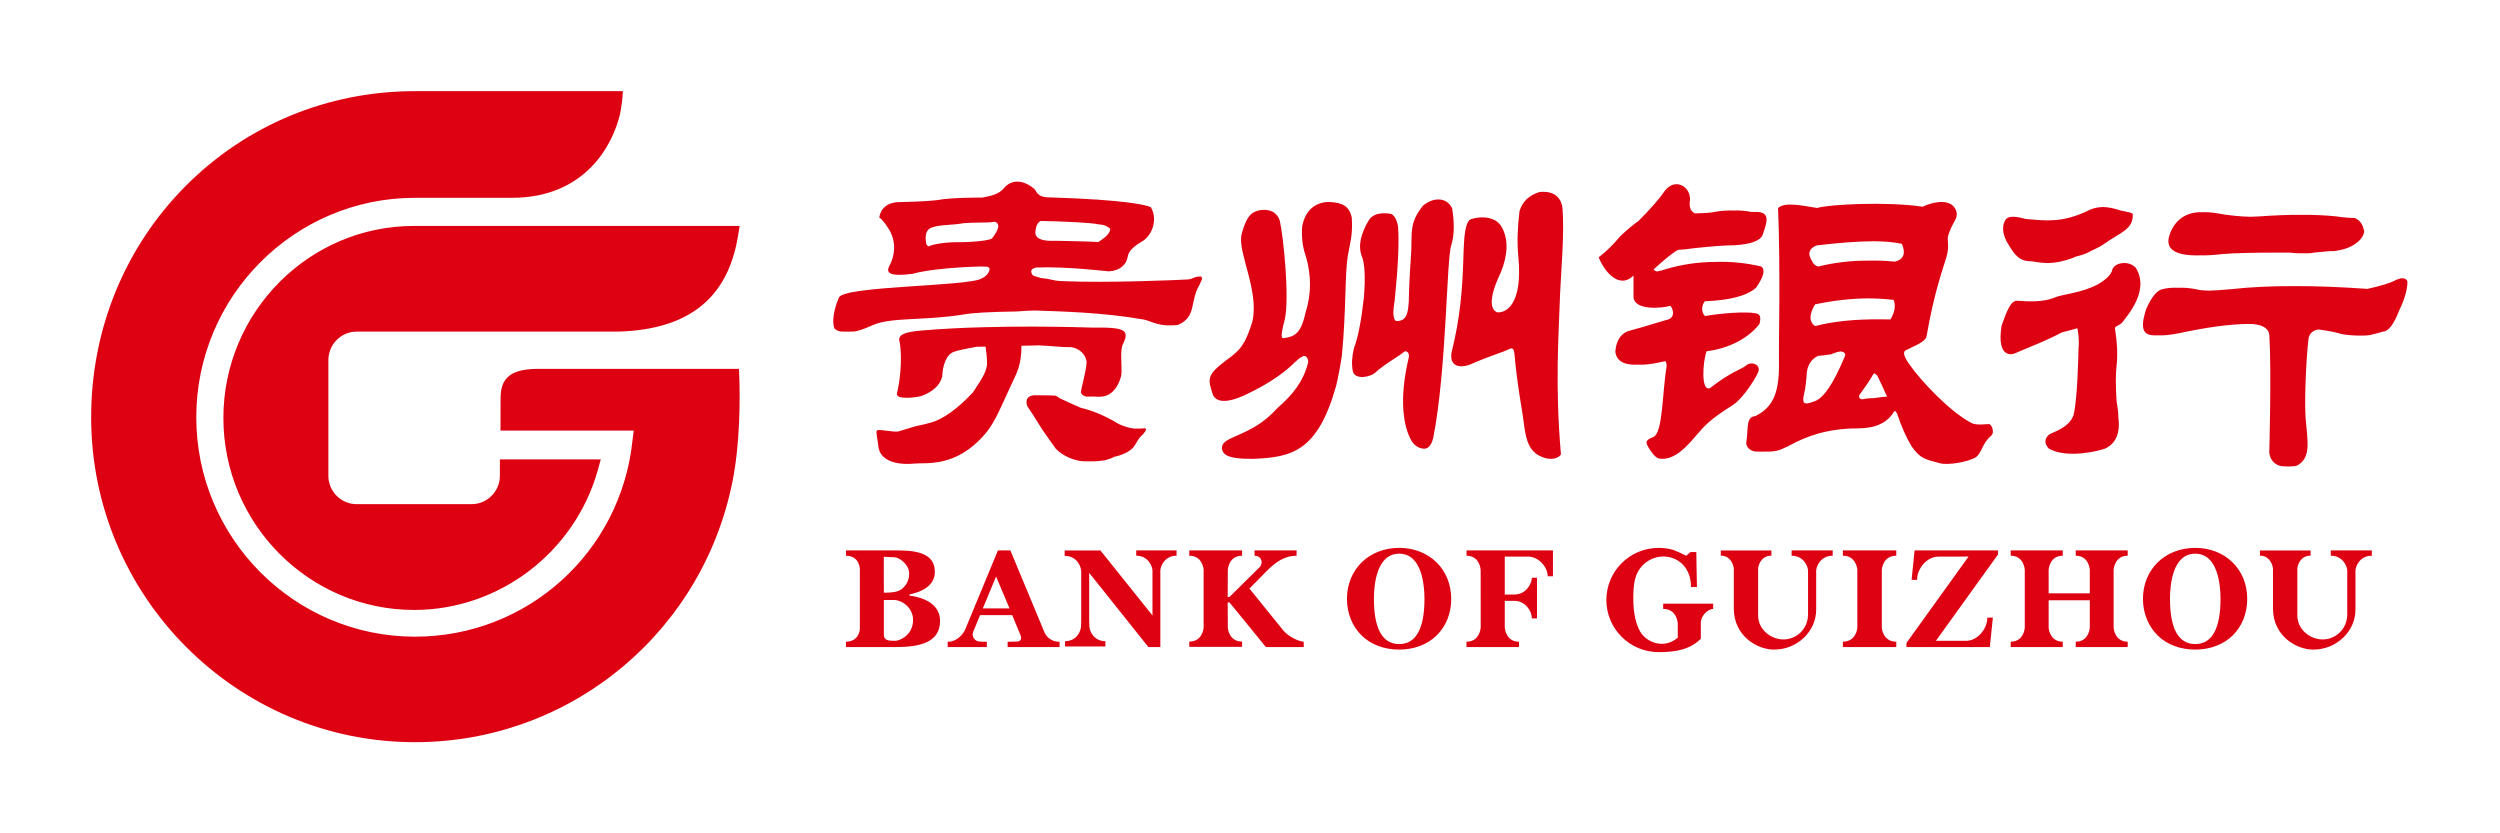 <svg width="384" height="128" viewBox="0 0 384 128" fill="none" xmlns="http://www.w3.org/2000/svg">
<path d="M156.893 53.111C156.899 56.105 156.177 57.279 155.376 58.99C153.973 61.996 152.881 64.774 151.467 66.468C146.895 71.941 142.262 71.006 140.386 71.207C140.386 71.207 135.612 71.831 134.955 68.826C134.804 67.407 134.462 66.212 134.722 66.105C135.21 65.903 137.173 66.41 138 66.269C138.62 66.091 139.498 65.822 140.605 65.474C141.554 65.283 142.337 65.096 142.969 64.915C144.857 64.379 147.019 62.85 149.424 60.294C150.487 58.644 151.635 57.141 151.611 55.764C151.588 54.691 151.47 53.823 151.383 53.238L149.978 53.27C148.896 53.488 147.263 53.748 146.487 54.055C145.348 54.434 144.764 56.22 144.728 57.841C144.37 59.185 143.301 60.175 141.529 60.822C140.865 61.046 137.446 61.498 137.774 60.378C138.126 59.157 138.693 55.225 138.175 52.488C137.871 51.545 138.651 50.961 141.857 50.744C153.239 49.788 167.033 50.304 167.677 50.316C172.995 50.239 173.573 50.707 172.4 53.039C171.964 54.419 172.492 56.881 172.151 57.95C171.797 59.157 171.211 60.03 170.399 60.542C169.667 60.993 168.7 60.983 168.231 60.916C168.073 60.935 167.912 60.927 167.757 60.892C167.587 60.925 167.427 60.935 167.281 60.911C166.721 60.983 166.303 60.81 166.026 60.33C166.048 59.511 166.751 57.602 166.911 55.592C166.751 54.33 165.657 53.476 164.551 53.326L163.343 53.302C161.88 53.179 160.273 53.094 159.605 53.048L156.893 53.111V53.111ZM207.634 33.424C207.817 36.174 207.325 37.479 207.023 39.293C206.553 42.136 206.784 47.69 206.12 54.525C206.12 54.848 205.472 58.37 205.241 59.226C202.409 69.335 198.448 70.241 192.519 70.476C188.215 70.532 187.855 69.687 187.682 68.902C187.662 67.961 188.453 67.589 189.81 66.993C192.128 65.966 194.004 65.103 196.228 62.663C198.618 60.585 200.154 58.62 200.902 55.792C201.014 55.359 200.829 54.816 200.428 54.669C199.982 54.618 199.103 55.408 198.446 56.075C196.71 57.659 194.494 59.102 191.799 60.4C190.499 61.067 187.309 62.499 186.331 60.732C185.476 58.129 185.328 57.623 188.39 55.303C190.574 53.762 191.302 52.807 192.366 49.387C193.415 44.637 190.165 38.961 190.674 36.113C191.115 34.392 191.653 33.279 192.283 32.813C192.975 32.16 195.845 31.575 196.578 33.9C197.155 36.467 198.085 45.771 197.345 49.062C196.527 52.137 196.96 51.915 197.168 51.949C198.538 51.694 199.77 51.604 200.518 48.062C201.423 45.246 201.445 42.356 200.591 39.405C200.082 38.012 199.887 36.453 200.019 34.729C200.802 30.678 204.24 31.04 204.248 31.03C206.246 31.116 207.281 31.717 207.634 33.423V33.424ZM239.972 31.748C240.354 35.648 239.737 42.193 239.641 44.876C239.408 51.63 238.833 59.163 239.761 69.766C239.609 70.22 238.174 71.131 235.988 69.732C234.802 68.806 234.354 67.597 234.006 64.598C234.001 64.146 233.004 59.039 232.622 54.362C232.548 53.966 232.529 53.422 232.061 53.534C231.838 53.604 231.534 53.736 231.113 53.932C228.531 54.855 226.779 55.54 225.809 55.992C225.385 56.186 222.594 57.019 222.937 54.224C225.725 43.269 224.037 35.906 225.662 33.829C226.161 33.402 229.53 32.732 230.697 34.92C231.72 36.816 231.613 39.15 230.518 41.855C227.928 47.261 229.711 47.861 229.954 47.968C231.382 48.118 233.923 46.681 233.21 39.371C233.009 37.275 233.085 34.968 233.396 32.423C233.857 30.93 234.903 29.949 236.513 29.483C236.713 29.507 239.455 29.021 239.972 31.748V31.748ZM222.926 37.606C222.17 39.797 222.214 56.746 220.144 67.278C219.972 67.974 219.63 68.741 218.975 68.907C218.859 68.907 217.693 69.106 216.806 67.702C215.642 65.708 214.799 61.577 216.374 54.984C216.505 54.282 216.265 54.056 215.904 53.942C215.696 53.942 215.257 54.399 214.634 54.779C212.893 55.896 211.795 56.697 211.323 57.162C210.559 57.943 208.065 58.418 207.788 56.989C207.582 55.918 207.662 54.748 207.963 53.494C208.567 51.933 209.085 49.358 209.487 45.77C209.754 42.509 209.623 40.33 209.129 39.245C208.625 37.857 208.93 36.036 210.227 33.862C211.126 32.339 213.446 32.809 213.739 32.87C214.224 33.171 214.556 33.789 214.731 34.717C214.927 37.049 214.765 40.853 214.224 46.157C213.931 47.803 213.919 49.098 214.481 49.327C215.792 49.268 216.411 48.772 216.418 45.184C216.418 43.633 216.777 38.731 216.777 38.417C216.876 35.61 216.505 34.174 218.551 31.618C219.894 30.406 222.132 30.08 223.055 32.005C223.419 34.337 223.375 36.204 222.926 37.606V37.606ZM152.38 36.614C153.469 35.171 153.63 34.414 152.842 34.06C152.552 34.101 152.258 34.128 151.91 34.162C150.943 34.159 147.94 34.215 147.619 34.346C146.17 34.595 143.658 34.486 142.698 35.171C142.034 35.725 142.143 36.8 142.289 37.502C142.362 37.664 142.479 37.763 142.591 37.858C143.556 37.388 145.812 37.161 147.6 37.202C148.708 37.212 151.879 37.018 152.38 36.614V36.614ZM159.847 33.939C159.351 34.203 159.059 34.75 159.033 35.876C159.139 36.556 159.854 36.924 161.136 36.982H161.189C161.269 36.982 161.347 36.994 161.422 36.994C161.517 36.994 161.607 36.994 161.702 36.982C161.77 36.982 161.841 36.994 161.899 36.994C161.977 36.994 162.045 36.994 162.132 36.982C163.623 37.018 167.623 37.086 168.705 37.18C169.882 36.406 170.511 35.81 170.536 35.149C170.064 34.709 169.514 34.496 168.868 34.479C167.623 34.174 162.792 33.997 159.847 33.939V33.939ZM184.5 42.495C184.85 42.735 184.383 43.367 184.218 43.791C182.705 46.436 183.831 48.605 180.977 49.893C180.591 49.96 180.2 49.989 179.809 49.977C177.927 50.077 176.478 49.215 175.661 49.079C169.388 47.975 162.93 47.835 158.984 47.697C158.327 47.697 157.399 47.748 156.146 47.842C151.986 47.903 149.265 48.058 147.967 48.31C141.701 49.307 136.84 48.67 133.964 49.977C132.57 50.607 131.489 50.999 130.63 50.934C130.469 50.954 130.307 50.952 130.146 50.929C129.99 50.946 129.832 50.946 129.675 50.929C129.091 50.98 128.598 50.854 128.192 50.493C127.732 49.491 128.082 47.45 128.865 45.691C129.672 43.887 148.92 44.009 150.802 42.757C151.891 42.275 152.419 41.065 151.58 40.963C151.242 40.949 150.921 40.939 150.598 40.932C148.115 40.978 142.511 41.339 140.286 42.045C136.451 42.561 136.145 41.823 136.556 40.949C137.553 39.139 137.601 37.144 136.68 35.44C136.223 34.721 135.671 33.823 135.053 33.399C135.243 32.131 136.213 31.003 138.294 31.042H138.299C138.438 31.042 142.117 30.969 144.05 30.725C145.973 30.342 150.534 30.342 150.86 30.352C152.146 30.095 153.384 29.907 154.264 28.844C155.208 27.699 157.041 27.382 158.984 29.12C159.431 30.115 160.136 30.284 161.099 30.315C173.188 30.676 176.281 31.545 176.761 31.831C177.682 33.261 177.325 35.667 175.698 36.907C174.373 37.686 173.385 38.412 173.225 39.388C173.035 40.646 172.058 41.574 170.3 41.682C170.176 41.682 163.827 40.903 159.181 41.09C158.536 41.22 158.286 41.491 158.437 41.917C158.578 42.481 159.045 42.399 159.847 42.694C161.595 42.864 161.656 43.108 162.954 43.173C170.151 43.507 181.653 42.982 182.46 42.922C183.25 42.861 183.503 42.469 184.072 42.495C184.084 42.505 184.368 42.43 184.5 42.495H184.5ZM269.967 57.332C269.967 57.49 268.037 60.971 266.158 62.222C262.436 64.55 261.803 65.445 260.447 66.992C259.26 68.386 257.196 70.819 254.873 70.439C254.179 70.335 253.429 69.099 253.206 68.724C252.867 68.106 252.534 67.644 253.904 67.148C255.459 66.6 255.305 60.173 255.994 56.289C255.994 55.904 255.928 55.642 255.817 55.469C255.653 55.491 255.474 55.537 255.256 55.586C253.779 55.924 252.555 56.065 251.595 56.016C249.407 56.114 248.24 55.422 248.115 53.958C248.276 52.087 249.135 51.008 250.648 50.698C252.556 50.207 255.817 49.151 256.244 49.069C257.539 48.594 256.764 47.054 256.548 46.979H256.526C255.329 47.346 250.959 47.752 250.908 45.575V42.318C248.593 44.612 246.246 41.387 245.564 39.518C246.761 38.598 247.865 37.511 248.873 36.268L249.135 36.03C250.143 35.1 250.999 34.407 251.673 33.943C253.527 32.077 254.89 30.535 255.731 29.287C257.269 27.29 259.662 28.579 259.586 30.685C259.407 31.763 259.662 32.461 260.337 32.775C261.769 32.748 262.784 32.685 263.358 32.549C264.346 32.366 265.295 32.306 266.23 32.335C267.171 32.306 268.088 32.366 268.981 32.549H269.741C272.076 32.549 271.34 34.3 270.756 36.03C270.42 36.969 268.981 37.511 266.441 37.672C265.075 37.672 262.968 37.82 260.087 38.136C259.074 38.292 258.311 38.365 257.803 38.365C257.117 38.671 255.852 39.686 253.99 41.386C254.106 41.547 254.28 41.644 254.527 41.698C254.868 41.644 255.265 41.547 255.731 41.386C258.284 40.608 260.852 40.243 263.456 40.233C265.781 40.146 268.13 40.382 270.504 40.922C271.188 41.386 270.926 42.478 269.741 44.174C268.383 45.422 265.756 46.127 261.867 46.273C261.416 46.736 261.198 47.991 261.916 48.543C264.093 48.137 268.127 47.799 269.741 48.137C270.445 48.285 270.489 48.84 270.251 49.769C268.552 51.946 265.658 53.501 262.127 53.958C261.509 55.688 261.256 60.302 262.688 59.592C265.896 57.069 267.422 56.778 268.164 56.164C269.126 55.316 270.69 56.164 269.967 57.332V57.332ZM288.87 49.049C289.367 49.049 289.851 49.049 290.365 49.069C291.04 47.986 291.205 46.987 290.867 46.065C289.501 45.904 288.127 45.834 286.751 45.832C284.133 45.865 281.469 46.179 278.788 46.757C277.846 48.345 277.867 49.442 278.81 50.086C281.574 49.355 284.925 49.02 288.87 49.049V49.049ZM286.031 61.34C286.508 61.221 287.107 61.153 287.842 61.153C288.848 61 289.518 60.92 289.851 60.92C289.369 59.828 288.868 58.746 288.346 57.673C288.173 57.527 288.027 57.403 287.881 57.34C287.791 57.403 287.699 57.527 287.618 57.673C287.282 58.299 286.605 59.297 285.594 60.691C285.473 61.029 285.622 61.247 286.031 61.34V61.34ZM292.131 37.458C291.013 37.208 289.554 37.062 287.779 37.053C285.397 37.069 282.485 37.283 279.037 37.696C277.858 38.162 277.612 38.925 278.279 40.013C278.503 40.538 278.839 40.831 279.28 40.941C281.796 40.312 284.382 40.013 287.048 40.032C288.373 39.998 289.71 40.059 291.054 40.188C292.406 39.84 292.761 38.934 292.131 37.458V37.458ZM283.303 54.885C283.578 54.363 283.381 54.061 282.716 53.981C282.287 54.03 281.818 54.178 281.301 54.414C280.298 54.572 279.619 54.649 279.287 54.649C278.28 55.116 277.685 55.958 277.527 57.206C277.451 58.299 277.388 59.37 277.018 60.92C276.869 62.109 277.271 61.906 277.571 61.976C277.907 61.927 278.294 61.809 278.752 61.619C280.103 61.153 281.613 58.919 283.303 54.885ZM302.67 64.89C303.532 65.456 305.256 65.072 305.624 65.157C305.941 65.366 306.391 66.357 305.88 66.903C304.38 68.154 304.511 69.439 303.515 70.213C302.451 70.915 299.249 71.52 297.936 71.146C295.577 70.524 294.982 70.427 293.641 68.589C292.798 67.2 292.038 65.492 291.371 63.477C291.291 63.338 291.191 63.212 291.074 63.103C291.028 63.142 290.962 63.198 290.896 63.256C289.89 64.96 288.035 65.801 285.346 65.801C280.634 65.801 277.376 67.047 274.851 68.438C273.506 69.065 273.099 69.368 271.429 69.368C270.08 69.368 270.255 69.392 270.034 69.353C268.918 69.478 268.085 68.623 268.239 67.863C268.58 65.694 268.132 64.055 269.642 63.902C272.523 62.459 273.372 60.055 273.245 55.116C273.197 53.102 273.501 41.737 273.112 31.967C274.035 31.003 276.592 31.525 279.112 31.945C280.812 31.387 289.898 30.93 295.331 31.754C296.48 31.164 298.986 30.486 300.069 31.707C300.654 32.388 300.702 33.131 300.315 33.801L299.972 34.437C299.651 35.026 299.397 35.649 299.214 36.295C299.051 37.07 299.485 37.742 298.957 39.539C298.543 40.974 297.094 44.814 295.922 51.633C295.757 52.568 293.752 53.251 292.917 53.719C292.245 53.88 292.321 54.572 293.165 55.81C295.345 58.919 299.675 63.29 302.67 64.89V64.89ZM337.862 39.224C334.293 39.307 332.71 38.379 333.131 36.466C333.708 34.216 335.454 32.483 338.241 32.6C338.943 32.561 339.721 32.62 340.584 32.764C342.103 33.076 344.327 33.283 345.716 33.298C346.19 33.285 346.664 33.263 347.138 33.232C349.405 33.069 351.497 32.986 353.426 32.998C355.396 32.986 357.203 33.069 358.823 33.232C359.569 33.376 361.492 33.52 361.624 33.467C362.46 33.774 362.971 34.484 363.142 35.568C362.971 36.808 361.374 38.258 358.51 38.562C357.822 38.562 356.812 38.65 355.457 38.799C355.038 38.894 354.454 38.929 353.769 38.901C353.179 38.929 352.482 38.895 351.624 38.799H350.139C345.753 38.799 342.788 38.882 341.269 39.038C339.96 39.182 338.828 39.248 337.862 39.224V39.224ZM312.139 40.148C310.276 40.148 309.539 39.361 308.459 37.484C307.671 36.273 307.458 34.979 307.903 34.028C308.178 33.326 308.864 33 311.126 33.627C314.27 33.922 316.735 34.215 320.529 32.45C322.772 31.224 324.79 32.078 325.832 32.358C326.506 32.496 327.48 32.649 327.586 32.871C327.762 35.228 325.513 35.802 323.251 37.418C322.866 37.716 322.218 38.074 321.295 38.485C319.807 39.354 318.857 39.286 318.485 39.582C315.375 40.746 313.715 40.404 312.139 40.148V40.148ZM367.987 43.019C369.601 42.287 369.783 43.252 369.783 43.252C369.783 44.486 369.355 45.965 368.523 47.669C367.681 49.855 366.836 50.94 365.994 50.94C365.415 51.122 364.828 51.279 364.235 51.411C363.617 51.654 360.273 51.584 359.163 51.175C358.521 50.96 356.642 50.665 356.155 50.609C355.321 50.711 354.795 51.128 354.598 51.93C354.269 54.57 353.951 60.79 354.126 64.057C354.462 67.947 354.995 70.214 352.919 71.464C352.425 71.737 350.989 71.63 350.819 71.63C349.981 71.63 348.792 71.169 348.56 69.544C348.56 69.383 348.911 57.085 348.578 51.633C348.578 50.553 347.736 49.934 346.054 49.773C345.808 49.755 345.533 49.755 345.251 49.755C342.448 49.797 338.953 50.265 334.741 51.174C333.344 51.445 332.283 51.559 331.538 51.503C330.587 51.559 329.959 51.445 329.662 51.174C328.99 50.711 328.99 49.471 329.662 47.44C330.494 45.58 331.344 44.566 332.178 44.41C332.879 44.225 333.67 44.171 334.544 44.198C335.373 44.171 336.254 44.225 337.267 44.41C337.705 44.547 338.361 44.622 339.223 44.642C340.192 44.622 341.374 44.547 342.776 44.41C345.647 44.086 348.901 43.937 352.51 43.947C355.883 43.937 359.599 44.083 363.631 44.371C365.717 43.913 367.172 43.467 367.987 43.018V43.019ZM324.465 41.372C324.822 40.332 326.991 39.943 328.053 41.138C330.304 44.686 326.565 48.674 326.046 49.446C325.545 50.072 324.773 50.072 324.862 50.486C325.197 52.507 325.287 54.368 325.114 56.082C324.95 57.475 324.95 59.337 325.114 61.67C325.287 62.6 325.371 63.38 325.371 63.993C325.701 66.484 325.026 68.123 323.352 68.897C322.618 69.204 317.501 70.534 314.694 68.897C313.999 68.123 313.999 67.422 314.694 66.793C315.054 66.418 317.733 65.861 318.494 63.767C319.126 61.261 319.255 53.983 319.255 53.511C319.424 52.434 319.182 50.552 319.05 50.411C318.766 50.552 317.422 50.846 316.72 51.051C313.994 52.483 312.714 52.872 309.499 54.268C309.122 54.465 306.658 55.13 307.433 50.077C308.285 47.598 308.926 46.04 309.942 46.198C311.615 46.33 313.798 46.407 315.443 45.76C316.776 45.151 319.475 45.095 322.185 43.702C323.538 42.925 324.306 42.156 324.465 41.372V41.372ZM175.197 65.829C175.675 65.834 175.88 65.653 176.033 65.944C176.033 66.079 175.789 66.521 175.379 66.887C174.755 67.413 174.699 67.93 174.036 68.764C173.38 69.435 172.399 69.906 171.106 70.171C170.941 70.303 170.621 70.438 170.136 70.565C169.804 70.697 169.489 70.76 169.165 70.76C168.748 70.837 168.346 70.861 167.963 70.858C167.78 70.861 167.616 70.861 167.446 70.858C167.219 70.873 167.011 70.873 166.807 70.861C165.282 70.916 163.338 70.118 162.19 68.949C161.868 68.526 161.175 67.538 160.095 65.978C158.861 63.99 158.082 62.795 157.78 62.365C157.48 61.386 157.814 60.831 158.785 60.713C158.848 60.74 161.975 60.67 162.263 60.819C162.314 60.865 162.487 60.98 162.792 61.184C163.097 61.334 163.887 61.697 165.166 62.273C165.799 62.569 166.199 62.725 166.363 62.725C168.114 63.168 169.938 63.976 171.846 65.129C172.711 65.533 173.519 65.762 174.248 65.829C174.299 65.829 174.333 65.834 174.382 65.834C174.511 65.834 174.638 65.839 174.767 65.829C174.811 65.829 174.838 65.834 174.872 65.834C174.979 65.829 175.092 65.834 175.197 65.829ZM137.517 98.43C138.227 98.43 140.245 97.522 140.245 95.236C140.245 93.299 138.521 92.221 137.483 92.165C136.982 92.143 135.762 92.165 135.762 92.165V97.461C135.762 98.362 136.404 98.43 137.517 98.43H137.517ZM135.752 85.524C135.752 85.524 135.74 91.045 135.762 91.038C137.627 91.038 138.239 90.775 138.767 90.25C139.299 89.722 139.649 89.01 139.649 88.099C139.649 86.658 138.084 85.59 137.347 85.59C136.931 85.59 135.752 85.524 135.752 85.524V85.524ZM139.703 91.497C140.245 91.553 144.393 92.035 144.393 95.366C144.393 98.703 141.271 99.388 137.568 99.388H129.939V98.563C131.794 98.563 132.074 96.972 132.074 96.537V87.419C132.074 87.223 131.948 85.359 129.939 85.359V84.544H137.904C141.052 84.544 143.595 85.109 143.595 87.846C143.595 90.584 140.245 91.173 139.703 91.296V91.497ZM150.961 93.45H155.061L152.998 88.557L150.961 93.45V93.45ZM160.456 97.185C160.551 97.393 161.132 98.574 162.752 98.574V99.388H154.773V98.574C154.773 98.574 155.929 98.541 156.244 98.541C156.751 98.541 157.016 98.095 156.727 97.514L155.476 94.484H150.537L149.488 97.037C149.179 97.744 149.727 98.548 150.52 98.548C150.813 98.548 151.167 98.574 151.577 98.574V99.388H145.564V98.574C147.196 98.574 148.081 97.086 148.224 96.759C149.009 94.832 152.305 86.88 153.282 84.544H155.195C155.195 84.544 160.456 97.19 160.456 97.185H160.456ZM197.138 96.864C197.968 97.861 199.653 98.575 200.252 98.563V99.388H194.44L188.854 92.535H188.574L188.594 96.365C188.594 96.633 188.825 98.548 190.786 98.548V99.361H182.674V98.548C184.638 98.548 184.876 96.633 184.876 96.365V87.547C184.876 87.289 184.638 85.359 182.674 85.359V84.544H190.786V85.359C188.825 85.359 188.594 87.289 188.594 87.547L188.574 91.686H188.854C188.854 91.686 193.178 87.422 193.49 87.11C194.047 86.545 193.838 85.359 192.699 85.359V84.544H199.157V85.359C197.612 85.371 196.512 86.005 195.456 86.884C194.754 87.466 193.964 88.325 193.774 88.521C193.293 89.012 191.913 90.4 191.913 90.4C191.913 90.4 196.205 95.73 197.138 96.864V96.864ZM214.915 98.928C217.485 98.928 218.798 96.585 218.798 91.989C218.798 89.913 218.42 85.046 214.915 85.046C211.407 85.046 211.033 89.913 211.033 91.989C211.033 96.585 212.353 98.928 214.915 98.928ZM214.915 84.153C219.542 84.153 222.908 87.457 222.908 91.989C222.908 94.224 222.112 96.205 220.64 97.632C219.189 99.038 217.147 99.778 214.915 99.778C212.659 99.778 210.606 99.038 209.166 97.632C207.718 96.205 206.893 94.224 206.893 91.989C206.893 87.457 210.266 84.153 214.915 84.153ZM174.524 84.544H180.721V85.355C178.854 85.355 178.228 87.037 178.228 87.645V99.388H176.393L167.298 87.989V95.015C167.298 95.438 167.326 95.845 167.326 96.204C167.326 96.807 167.921 98.482 169.79 98.482V99.297H163.591V98.482C165.462 98.482 166.048 96.807 166.048 96.204C166.048 95.845 166.076 95.438 166.076 95.015V87.794C166.076 87.095 165.472 85.384 163.533 85.384V84.554H169.031L177.019 94.532V87.644C177.019 87.037 176.393 85.354 174.524 85.354V84.544ZM225.262 85.36V84.544H238.533V88.511H237.724C237.724 86.987 236.213 85.49 234.742 85.49H231.133V91.318H232.605C234.458 91.318 235.294 89.585 235.294 88.74H236.081V94.988H235.294C235.294 93.857 234.299 92.291 232.605 92.291H231.133V96.293C231.133 96.551 231.312 98.567 233.321 98.567V99.388H225.252V98.567C227.256 98.567 227.437 96.551 227.437 96.293L227.43 87.644C227.43 87.226 227.169 85.36 225.262 85.36V85.36ZM255.468 92.721H263.143V93.529C262.368 93.529 261.246 94.547 261.246 95.676C261.246 96.077 261.246 97.716 261.251 98.105C259.586 99.77 257.431 100.169 254.779 100.169C250.339 100.169 246.736 96.579 246.736 92.164C246.736 87.729 250.339 84.153 254.779 84.153C255.581 84.153 256.339 84.261 257.072 84.484C257.732 84.744 258.379 85.039 259.007 85.368V85.361L259.657 84.798H260.554L260.581 86.629L260.65 90.168H259.731C259.758 85.176 254.271 84.066 251.876 87.356C251.065 88.469 250.874 89.898 250.874 91.947C250.874 94.111 251.246 95.805 251.944 97.032C252.814 98.555 255.464 99.835 257.705 97.952V95.747C257.705 95.747 257.602 93.529 255.468 93.529C255.442 93.527 255.468 92.721 255.468 92.721ZM275.193 84.544H281.502V85.358C279.607 85.358 278.966 87.047 278.966 87.658V93.632C278.966 96.954 276.116 99.778 272.487 99.778C269.887 99.778 266.313 97.677 266.313 93.473V87.42C266.313 86.878 265.861 85.346 264.314 85.346V84.554H272.09V85.346C270.516 85.346 270.047 86.832 270.047 87.391V94.523C270.047 96.663 271.937 98.163 273.838 98.217C275.767 98.283 277.714 96.744 277.714 94.361V87.658C277.714 87.047 277.085 85.359 275.193 85.359V84.544V84.544ZM283.065 84.544H291.268V85.358C289.285 85.358 289.046 87.29 289.046 87.554V96.38C289.046 96.641 289.285 98.564 291.268 98.564V99.388H283.065V98.564C285.039 98.564 285.286 96.641 285.286 96.38V87.554C285.286 87.29 285.039 85.358 283.065 85.358V84.544ZM337.189 98.928C339.748 98.928 341.07 96.585 341.07 91.989C341.07 89.913 340.695 85.046 337.189 85.046C333.678 85.046 333.311 89.913 333.311 91.989C333.311 96.585 334.623 98.928 337.189 98.928V98.928ZM337.189 84.153C341.809 84.153 345.174 87.457 345.174 91.989C345.174 94.224 344.378 96.205 342.914 97.632C341.472 99.038 339.415 99.778 337.189 99.778C334.937 99.778 332.875 99.038 331.44 97.632C329.996 96.205 329.158 94.224 329.158 91.989C329.158 87.457 332.539 84.153 337.189 84.153ZM306.892 84.544V85.174L297.356 98.43H302.011C303.688 98.43 305.254 96.662 305.254 94.865H306.105L305.637 99.388H292.83V98.758L302.372 85.487C302.372 85.487 298.014 85.499 297.714 85.499C296.029 85.499 294.464 87.267 294.464 89.065H293.62L294.083 84.544H306.893H306.892ZM322.787 84.544H326.814V85.358C324.892 85.358 324.652 87.29 324.652 87.554V96.38C324.652 96.641 324.892 98.564 326.814 98.564V99.388H318.833V98.564C320.765 98.564 320.992 96.641 320.992 96.38V92.199H314.672V96.38C314.672 96.641 314.905 98.564 316.84 98.564V99.388H308.846V98.564C310.776 98.564 311.006 96.641 311.006 96.38V87.554C311.006 87.29 310.776 85.358 308.846 85.358V84.544H316.84V85.358C314.905 85.358 314.672 87.29 314.672 87.554V91.134H320.992V87.554C320.992 87.29 320.765 85.358 318.833 85.358V84.544H322.787V84.544ZM358.011 84.544H364.314V85.358C362.417 85.358 361.801 87.047 361.801 87.658V93.632C361.801 96.954 358.936 99.778 355.303 99.778C352.704 99.778 349.13 97.677 349.13 93.473V87.42C349.13 86.878 348.676 85.346 347.127 85.346V84.554H354.908V85.346C353.335 85.346 352.871 86.832 352.871 87.391V94.523C352.871 96.663 354.754 98.163 356.661 98.217C358.585 98.283 360.537 96.744 360.537 94.361V87.658C360.537 87.047 359.908 85.359 358.011 85.359V84.544V84.544ZM82.431 56.66L113.507 56.655C113.78 62.145 113.507 68.386 112.707 72.914C108.468 96.725 87.88 114 63.746 114C36.316 114 14 91.605 14 64.095C14 50.623 19.14 38.027 28.472 28.611C37.826 19.193 50.349 14 63.756 14H95.671C95.656 14.56 95.599 15.155 95.536 15.687V15.71C95.404 16.735 95.23 17.548 95.23 17.548C94.102 22.313 89.866 30.376 78.639 30.384H63.746C45.23 30.384 30.149 45.506 30.149 64.095C30.149 82.674 45.23 97.793 63.746 97.793C81.001 97.793 95.362 84.83 97.153 67.63L97.345 66.144H76.874C76.874 63.78 76.888 61.144 76.888 60.941C76.973 58.749 77.691 56.705 82.431 56.66V56.66ZM63.6 34.703H113.609L113.352 36.279C111.778 45.83 105.764 50.621 94.966 50.935H54.779C52.389 50.935 50.438 52.901 50.438 55.309V73.079C50.438 75.482 52.389 77.438 54.779 77.438H72.437C74.835 77.438 76.781 75.482 76.781 73.08V70.561H92.279L91.803 72.289C88.224 84.89 76.632 93.688 63.613 93.688C47.464 93.688 34.312 80.453 34.312 64.198C34.312 47.935 47.464 34.703 63.6 34.703V34.703Z" fill="#DE0112"/>
</svg>

